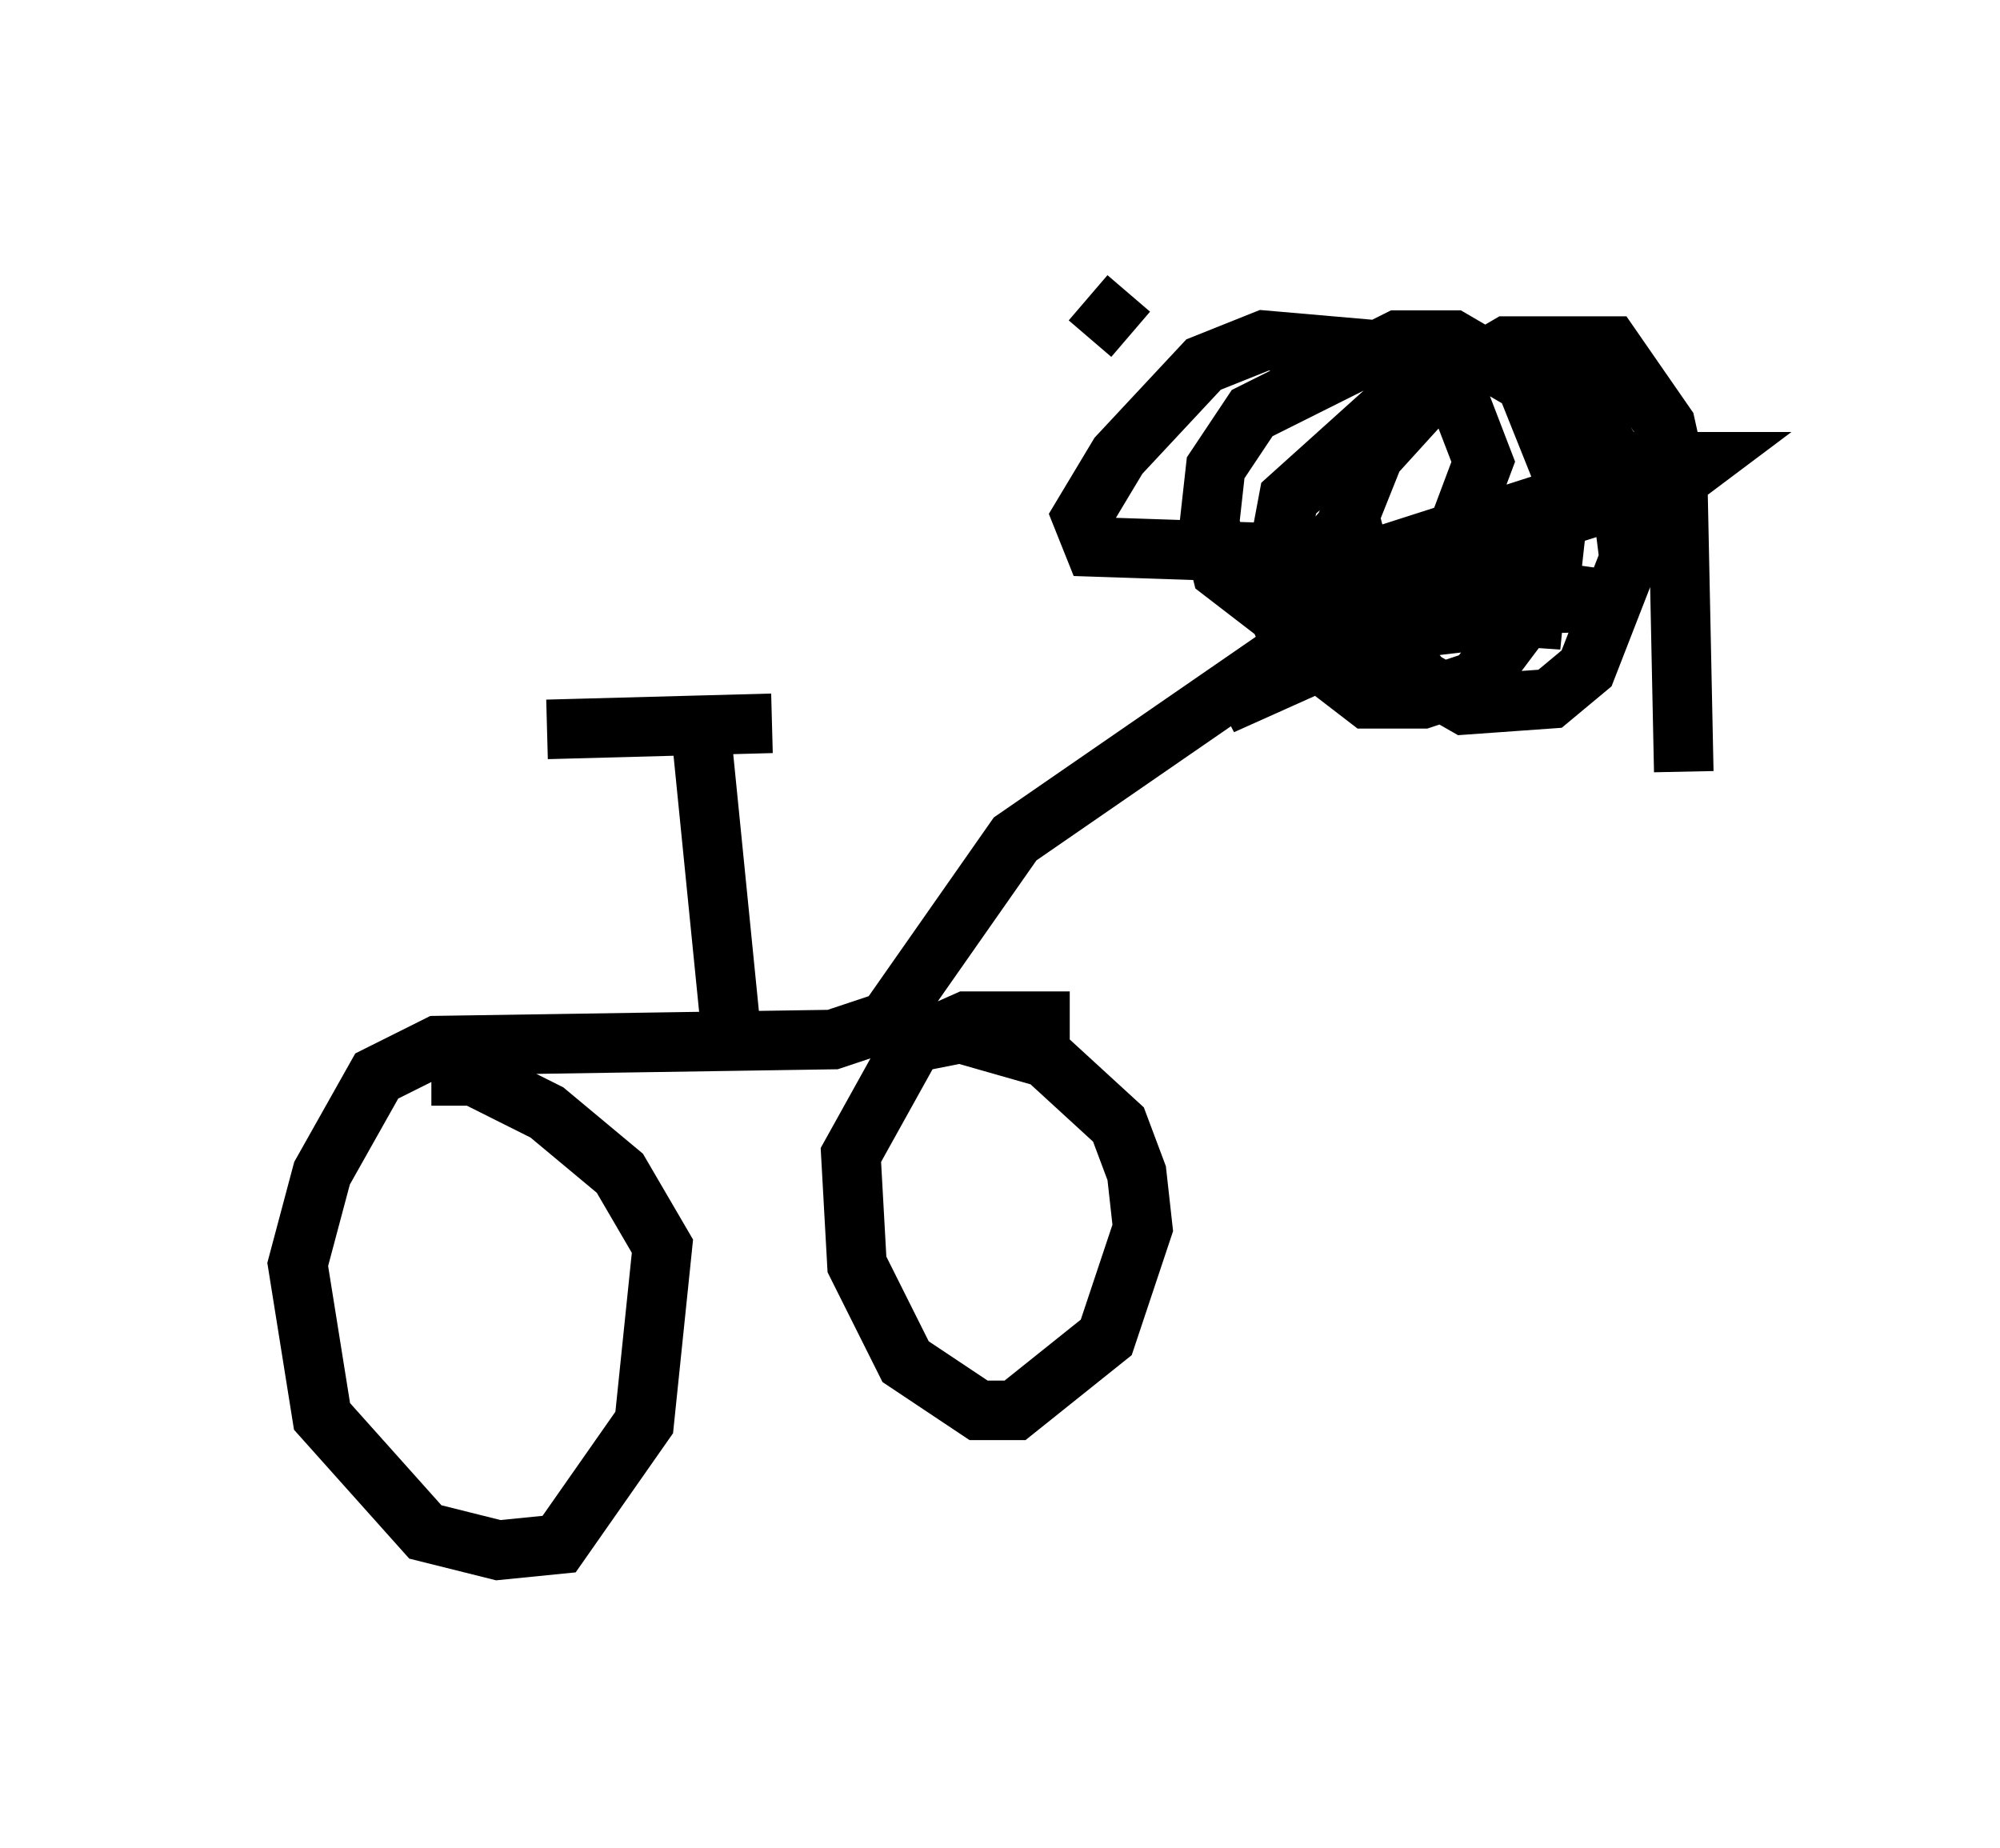 <?xml version="1.0" encoding="utf-8" ?>
<svg baseProfile="full" height="31.029" version="1.1" width="33.582" xmlns="http://www.w3.org/2000/svg" xmlns:ev="http://www.w3.org/2001/xml-events" xmlns:xlink="http://www.w3.org/1999/xlink"><defs /><rect fill="white" height="31.029" width="33.582" x="0" y="0" /><path d="M22.048, 9.798 m-3.063, -4.185 l-0.715, -0.613 m3.165, 4.9 l5.41, -1.735 m-3.879, 1.838 l-5.921, 4.083 -2.144, 3.063 l-0.919, 0.306 -6.635, 0.102 l-1.021, 0.51 -0.919, 1.633 l-0.408, 1.531 0.408, 2.552 l1.735, 1.94 1.225, 0.306 l1.021, -0.102 1.429, -2.042 l0.306, -2.96 -0.715, -1.225 l-1.225, -1.021 -1.225, -0.613 l-0.715, 0.0 m10.719, -0.919 l-1.735, 0.0 -0.919, 0.408 l-1.021, 1.838 0.102, 1.838 l0.817, 1.633 1.225, 0.817 l0.613, 0.0 1.531, -1.225 l0.613, -1.838 -0.102, -0.919 l-0.306, -0.817 -1.225, -1.123 l-1.429, -0.408 -1.021, 0.204 m-2.858, -0.51 l-0.51, -5.104 m-2.552, 0.306 l3.777, -0.102 m12.148, -3.063 l-4.594, 2.756 2.96, -1.327 l1.429, -0.102 -1.735, 0.204 l3.165, -1.123 -4.083, 0.408 l3.981, 0.51 -4.492, -0.306 l6.431, -2.042 0.408, -0.306 l-2.144, 0.0 m-3.777, 1.021 l-0.613, 0.715 0.0, 0.51 l0.919, 0.204 4.288, -0.102 l-5.819, -0.817 -3.063, -0.102 l-0.204, -0.51 0.613, -1.021 l1.429, -1.531 1.021, -0.408 l2.348, 0.204 0.817, 0.51 l0.51, 1.327 -0.613, 1.633 l-0.715, 0.715 -0.919, 0.51 l-0.817, 0.0 -1.327, -1.021 l-0.204, -0.817 0.102, -0.919 l0.613, -0.919 2.45, -1.225 l0.919, 0.0 1.225, 0.715 l0.613, 1.531 -0.204, 1.838 l-1.225, 1.633 -0.919, 0.306 l-0.919, 0.0 -1.327, -1.021 l-0.306, -0.715 0.306, -1.633 l2.042, -1.838 1.225, -0.408 l1.429, 0.306 0.817, 1.327 l0.204, 1.633 -0.715, 1.838 l-0.613, 0.51 -1.429, 0.102 l-0.715, -0.408 -0.715, -0.817 l-0.51, -1.94 0.408, -1.021 l1.021, -1.123 1.225, -0.715 l1.735, 0.0 0.919, 1.327 l0.204, 0.919 0.102, 4.9 " fill="none" stroke="black" stroke-width="1" /></svg>